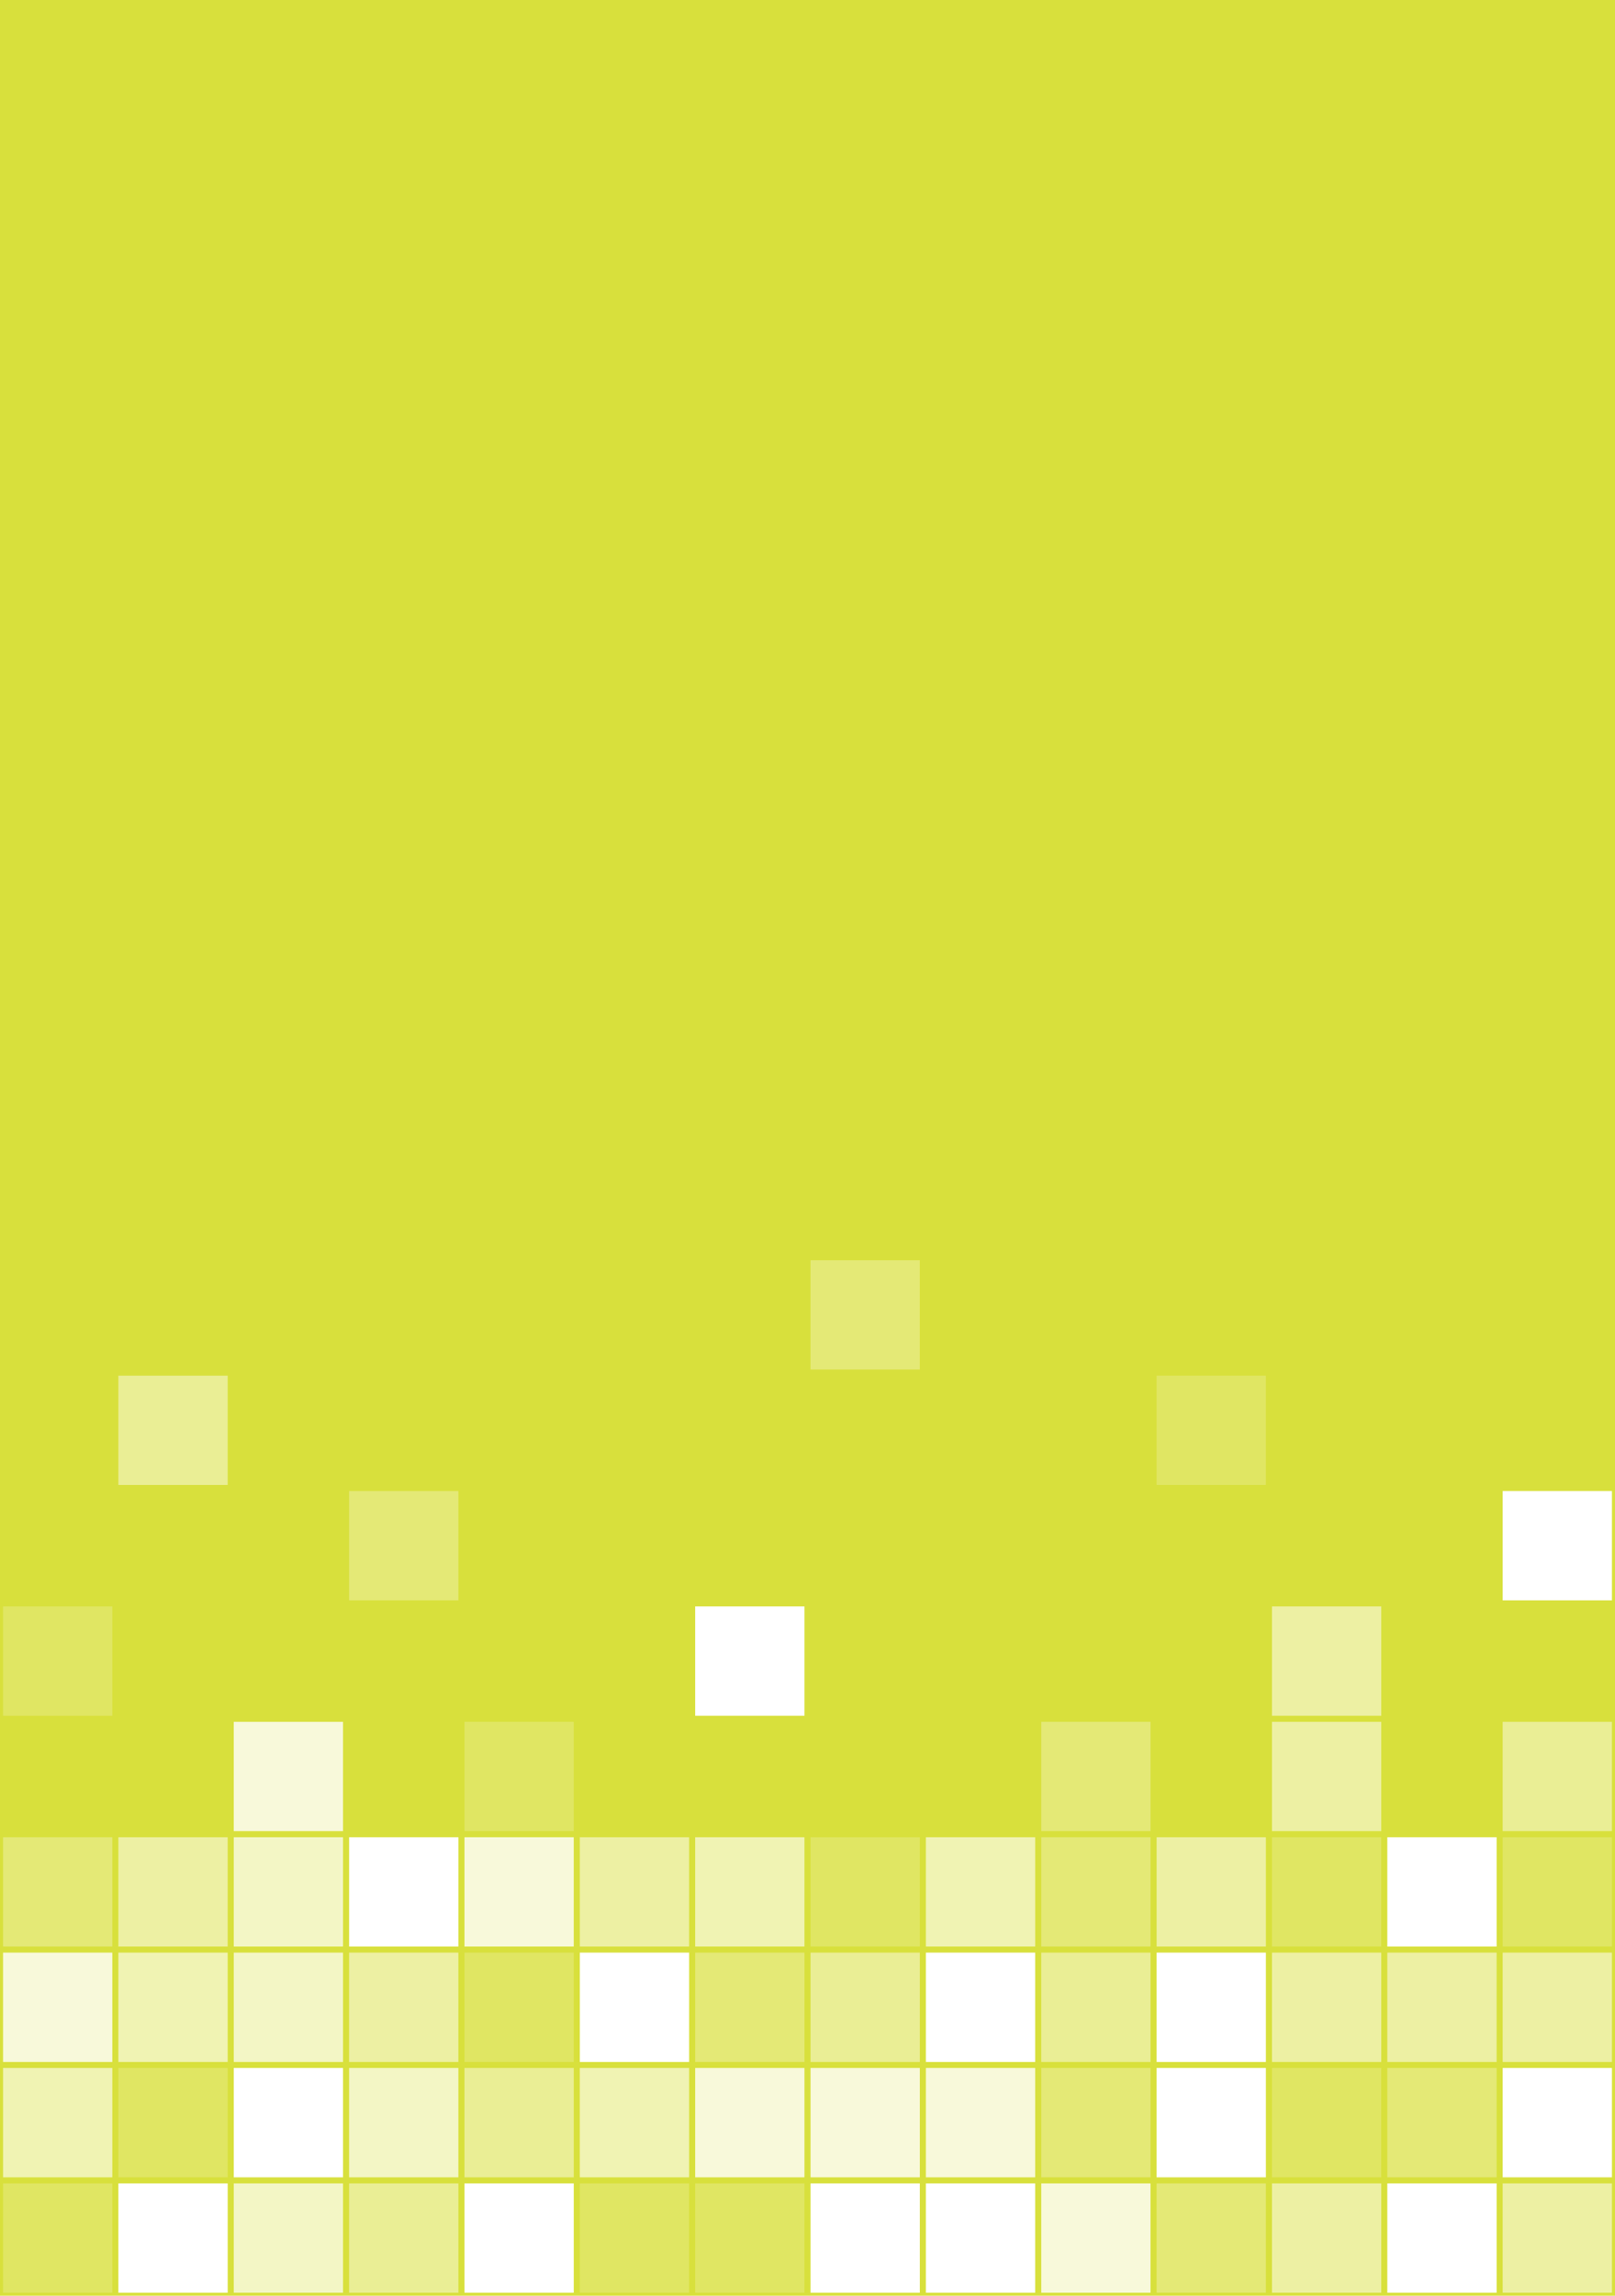 <svg width="266" height="378" viewBox="0 0 266 378" fill="none" xmlns="http://www.w3.org/2000/svg">
<rect width="266" height="378" fill="#D8E03C"/>
<path d="M133.5 207.5H151.5V225.5H133.5V207.5Z" fill="white" fill-opacity="0.3"/>
<path d="M19.5 226.5H37.5V244.5H19.5V226.5Z" fill="white" fill-opacity="0.46"/>
<path d="M190.5 226.5H208.5V244.5H190.5V226.5Z" fill="white" fill-opacity="0.2"/>
<path d="M57.5 245.5H75.5V263.5H57.5V245.5Z" fill="white" fill-opacity="0.3"/>
<path d="M247.5 245.5H265.5V263.5H247.5V245.5Z" fill="white"/>
<path d="M0.5 264.5H18.5V282.5H0.5V264.5Z" fill="white" fill-opacity="0.2"/>
<path d="M114.5 264.5H132.5V282.5H114.5V264.5Z" fill="white"/>
<path d="M209.5 264.5H227.5V282.5H209.5V264.5Z" fill="white" fill-opacity="0.53"/>
<path d="M38.5 283.5H56.5V301.5H38.5V283.5Z" fill="white" fill-opacity="0.81"/>
<path d="M76.5 283.5H94.5V301.5H76.5V283.5Z" fill="white" fill-opacity="0.2"/>
<path d="M171.5 283.5H189.5V301.5H171.5V283.5Z" fill="white" fill-opacity="0.3"/>
<path d="M209.5 283.5H227.5V301.5H209.5V283.5Z" fill="white" fill-opacity="0.53"/>
<path d="M247.5 283.5H265.5V301.5H247.5V283.5Z" fill="white" fill-opacity="0.46"/>
<path d="M0.5 302.5H18.5V320.5H0.5V302.5Z" fill="white" fill-opacity="0.3"/>
<path d="M19.5 302.5H37.5V320.5H19.5V302.5Z" fill="white" fill-opacity="0.53"/>
<path d="M38.5 302.5H56.5V320.5H38.5V302.5Z" fill="white" fill-opacity="0.7"/>
<path d="M57.5 302.5H75.5V320.5H57.5V302.5Z" fill="white"/>
<path d="M76.5 302.5H94.5V320.5H76.5V302.5Z" fill="white" fill-opacity="0.81"/>
<path d="M95.5 302.5H113.5V320.5H95.5V302.5Z" fill="white" fill-opacity="0.53"/>
<path d="M114.5 302.5H132.5V320.5H114.5V302.5Z" fill="white" fill-opacity="0.61"/>
<path d="M133.5 302.5H151.5V320.5H133.5V302.5Z" fill="white" fill-opacity="0.2"/>
<path d="M152.5 302.5H170.5V320.5H152.5V302.5Z" fill="white" fill-opacity="0.61"/>
<path d="M171.5 302.5H189.5V320.5H171.5V302.5Z" fill="white" fill-opacity="0.3"/>
<path d="M190.5 302.5H208.5V320.5H190.5V302.5Z" fill="white" fill-opacity="0.53"/>
<path d="M209.5 302.5H227.5V320.5H209.5V302.5Z" fill="white" fill-opacity="0.2"/>
<path d="M228.5 302.5H246.5V320.5H228.5V302.5Z" fill="white"/>
<path d="M247.5 302.5H265.5V320.5H247.5V302.5Z" fill="white" fill-opacity="0.2"/>
<path d="M0.5 321.5H18.5V339.5H0.5V321.5Z" fill="white" fill-opacity="0.81"/>
<path d="M19.5 321.5H37.5V339.5H19.5V321.5Z" fill="white" fill-opacity="0.61"/>
<path d="M38.5 321.5H56.5V339.5H38.5V321.5Z" fill="white" fill-opacity="0.7"/>
<path d="M57.5 321.5H75.5V339.5H57.5V321.5Z" fill="white" fill-opacity="0.53"/>
<path d="M76.5 321.5H94.5V339.5H76.5V321.5Z" fill="white" fill-opacity="0.2"/>
<path d="M95.5 321.5H113.5V339.5H95.5V321.5Z" fill="white"/>
<path d="M114.5 321.5H132.5V339.5H114.5V321.5Z" fill="white" fill-opacity="0.3"/>
<path d="M133.5 321.5H151.5V339.5H133.5V321.5Z" fill="white" fill-opacity="0.46"/>
<path d="M152.5 321.5H170.5V339.5H152.5V321.5Z" fill="white"/>
<path d="M171.5 321.5H189.5V339.5H171.5V321.5Z" fill="white" fill-opacity="0.46"/>
<path d="M190.5 321.5H208.5V339.5H190.5V321.5Z" fill="white"/>
<path d="M209.5 321.5H227.5V339.5H209.5V321.5Z" fill="white" fill-opacity="0.53"/>
<path d="M228.5 321.5H246.5V339.5H228.5V321.5Z" fill="white" fill-opacity="0.53"/>
<path d="M247.5 321.5H265.5V339.5H247.5V321.5Z" fill="white" fill-opacity="0.53"/>
<path d="M0.5 340.5H18.5V358.5H0.5V340.5Z" fill="white" fill-opacity="0.61"/>
<path d="M19.5 340.5H37.5V358.5H19.5V340.5Z" fill="white" fill-opacity="0.2"/>
<path d="M38.5 340.5H56.5V358.5H38.5V340.5Z" fill="white"/>
<path d="M57.5 340.5H75.5V358.5H57.5V340.5Z" fill="white" fill-opacity="0.7"/>
<path d="M76.5 340.5H94.5V358.5H76.5V340.5Z" fill="white" fill-opacity="0.46"/>
<path d="M95.5 340.5H113.5V358.5H95.5V340.5Z" fill="white" fill-opacity="0.61"/>
<path d="M114.5 340.5H132.5V358.5H114.5V340.5Z" fill="white" fill-opacity="0.81"/>
<path d="M133.5 340.5H151.5V358.5H133.5V340.5Z" fill="white" fill-opacity="0.81"/>
<path d="M152.5 340.5H170.5V358.5H152.5V340.5Z" fill="white" fill-opacity="0.81"/>
<path d="M171.5 340.5H189.5V358.5H171.5V340.5Z" fill="white" fill-opacity="0.3"/>
<path d="M190.5 340.5H208.5V358.5H190.5V340.5Z" fill="white"/>
<path d="M209.5 340.5H227.5V358.5H209.5V340.5Z" fill="white" fill-opacity="0.2"/>
<path d="M228.5 340.5H246.5V358.5H228.5V340.5Z" fill="white" fill-opacity="0.3"/>
<path d="M247.5 340.5H265.5V358.5H247.5V340.5Z" fill="white"/>
<path d="M0.5 359.5H18.5V377.5H0.5V359.5Z" fill="white" fill-opacity="0.2"/>
<path d="M19.5 359.5H37.5V377.5H19.5V359.5Z" fill="white"/>
<path d="M38.5 359.5H56.5V377.5H38.5V359.5Z" fill="white" fill-opacity="0.7"/>
<path d="M57.5 359.5H75.5V377.5H57.5V359.5Z" fill="white" fill-opacity="0.46"/>
<path d="M76.5 359.5H94.5V377.5H76.5V359.5Z" fill="white"/>
<path d="M95.5 359.5H113.5V377.5H95.5V359.5Z" fill="white" fill-opacity="0.2"/>
<path d="M114.5 359.5H132.5V377.5H114.5V359.5Z" fill="white" fill-opacity="0.2"/>
<path d="M133.5 359.5H151.5V377.5H133.5V359.5Z" fill="white"/>
<path d="M152.5 359.5H170.5V377.5H152.5V359.5Z" fill="white"/>
<path d="M171.5 359.5H189.5V377.5H171.5V359.5Z" fill="white" fill-opacity="0.81"/>
<path d="M190.5 359.5H208.5V377.5H190.5V359.5Z" fill="white" fill-opacity="0.3"/>
<path d="M209.5 359.5H227.5V377.5H209.5V359.5Z" fill="white" fill-opacity="0.53"/>
<path d="M228.5 359.5H246.5V377.5H228.5V359.5Z" fill="white"/>
<path d="M247.5 359.5H265.5V377.5H247.5V359.5Z" fill="white" fill-opacity="0.53"/>
</svg>

